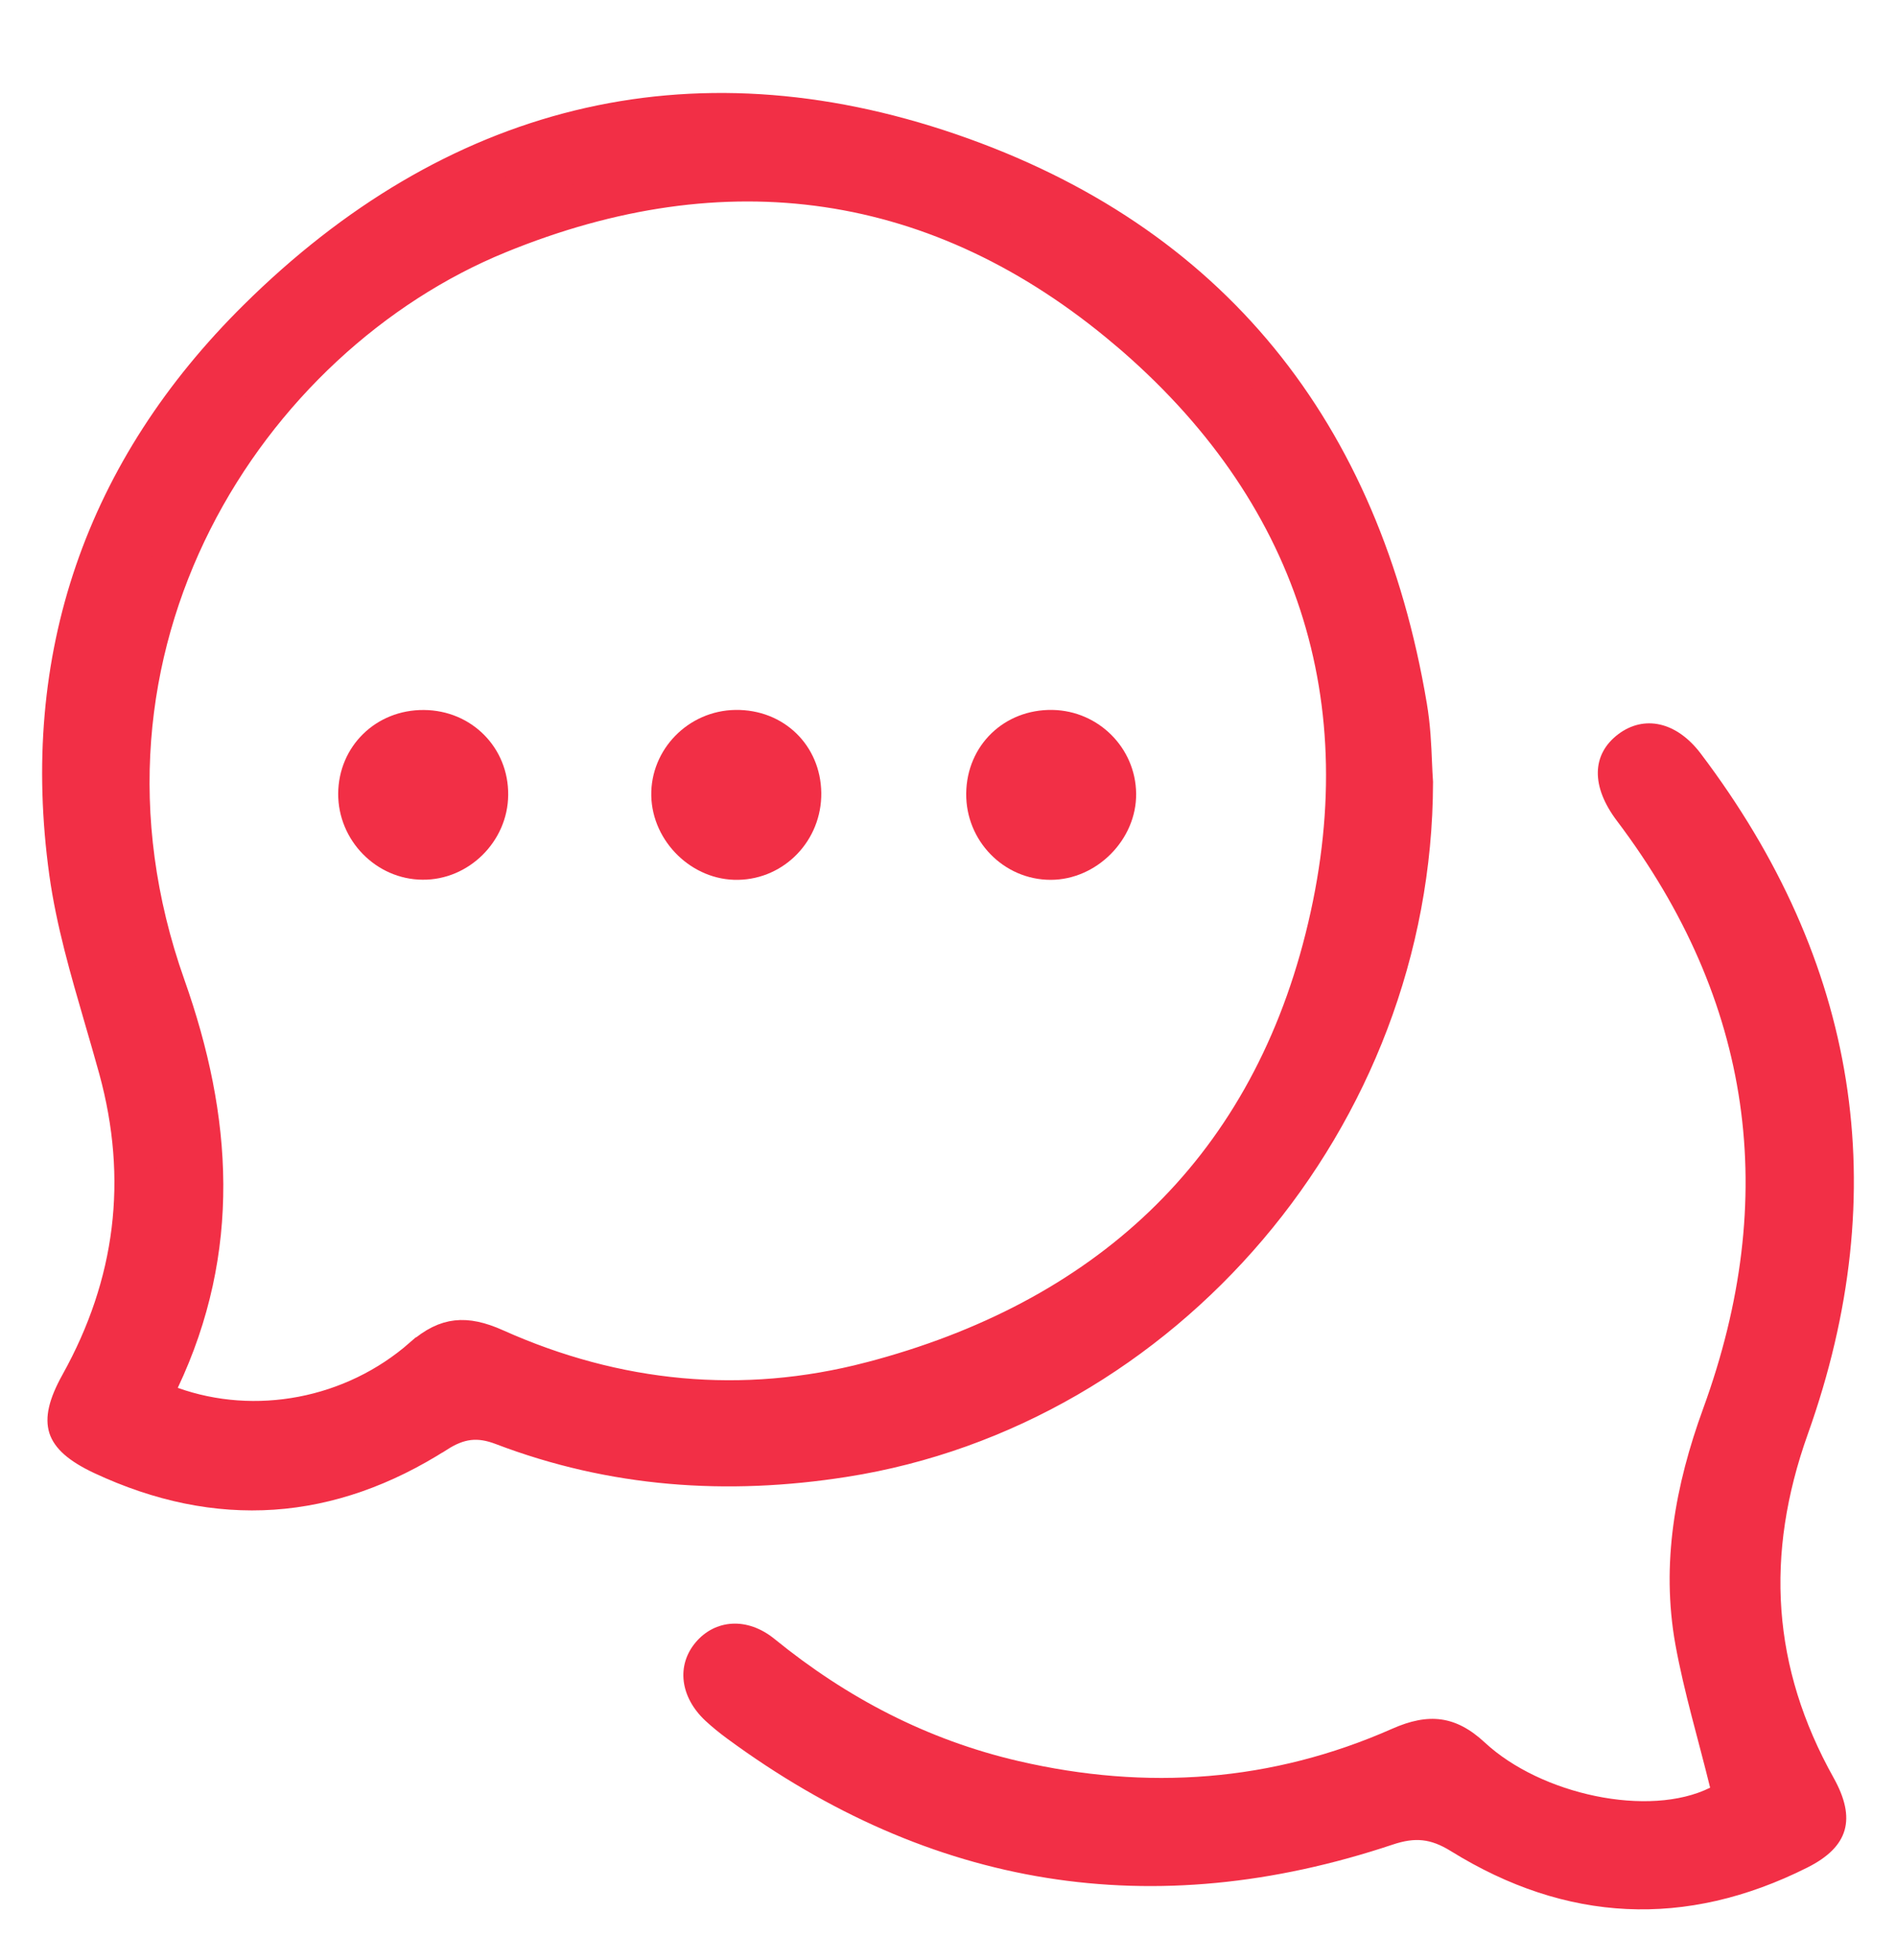 <svg width="30" height="31" viewBox="0 0 30 31" fill="none" xmlns="http://www.w3.org/2000/svg">
<path d="M13.35 23.026L13.349 23.026C11.499 23.317 9.702 23.188 7.961 22.524C7.782 22.456 7.603 22.42 7.413 22.442C7.226 22.464 7.059 22.539 6.9 22.64L6.899 22.64C5.205 23.722 3.456 23.845 1.633 22.994C1.254 22.816 1.134 22.67 1.099 22.562C1.064 22.451 1.079 22.262 1.282 21.898C2.162 20.316 2.373 18.647 1.892 16.893C1.818 16.623 1.74 16.358 1.664 16.096C1.438 15.319 1.219 14.568 1.111 13.796C0.64 10.396 1.676 7.444 4.093 5.056L4.093 5.056C7.186 1.997 10.903 1.028 15.021 2.439C19.133 3.849 21.516 6.851 22.246 11.17L22.246 11.171C22.301 11.489 22.314 11.799 22.325 12.067C22.33 12.177 22.334 12.28 22.341 12.374C22.33 17.66 18.385 22.236 13.35 23.026ZM2.511 21.806L2.354 22.139L2.701 22.262C4.038 22.74 5.596 22.454 6.705 21.482L6.706 21.482C6.911 21.302 7.078 21.23 7.231 21.213C7.388 21.195 7.574 21.23 7.824 21.342C9.738 22.199 11.754 22.399 13.784 21.869L13.785 21.869C17.479 20.904 20.041 18.593 20.982 14.842C21.935 11.051 20.829 7.718 17.851 5.195L17.85 5.195C14.882 2.683 11.464 2.212 7.871 3.683C3.904 5.305 0.683 10.191 2.604 15.608L2.604 15.608C3.346 17.703 3.482 19.752 2.511 21.806Z" fill="#F22F46" stroke="#F22F46" stroke-width="0.667"/>
<path d="M27.059 28.271C26.873 27.511 26.647 26.765 26.509 26.005C26.28 24.725 26.507 23.488 26.949 22.275C28.167 18.936 27.736 15.831 25.585 12.982C25.173 12.438 25.181 11.929 25.609 11.608C26.014 11.306 26.526 11.409 26.911 11.918C29.396 15.203 29.986 18.812 28.603 22.684C27.924 24.59 28.035 26.366 29.013 28.115C29.374 28.762 29.253 29.206 28.595 29.535C26.671 30.5 24.779 30.403 22.957 29.274C22.634 29.074 22.389 29.053 22.036 29.171C18.241 30.438 14.729 29.864 11.506 27.495C11.385 27.406 11.269 27.312 11.161 27.212C10.76 26.837 10.7 26.336 11.008 25.972C11.315 25.609 11.824 25.568 12.255 25.919C13.401 26.851 14.676 27.517 16.12 27.851C18.147 28.32 20.125 28.18 22.028 27.339C22.602 27.085 23.033 27.129 23.494 27.557C24.383 28.382 26.092 28.751 27.059 28.271Z" fill="#F22F46"/>
<path d="M5.351 12.551C5.356 11.802 5.949 11.222 6.707 11.228C7.461 11.233 8.049 11.823 8.041 12.573C8.035 13.308 7.415 13.92 6.685 13.912C5.952 13.907 5.348 13.29 5.351 12.551Z" fill="#F22F46"/>
<path d="M11.636 11.227C12.399 11.216 12.986 11.785 12.995 12.54C13.003 13.286 12.418 13.901 11.679 13.914C10.954 13.928 10.321 13.313 10.305 12.585C10.291 11.85 10.892 11.238 11.636 11.227Z" fill="#F22F46"/>
<path d="M15.288 12.548C15.296 11.788 15.889 11.214 16.654 11.227C17.382 11.241 17.969 11.828 17.977 12.55C17.985 13.278 17.352 13.914 16.624 13.914C15.883 13.914 15.28 13.297 15.288 12.548Z" fill="#F22F46"/>
</svg>
